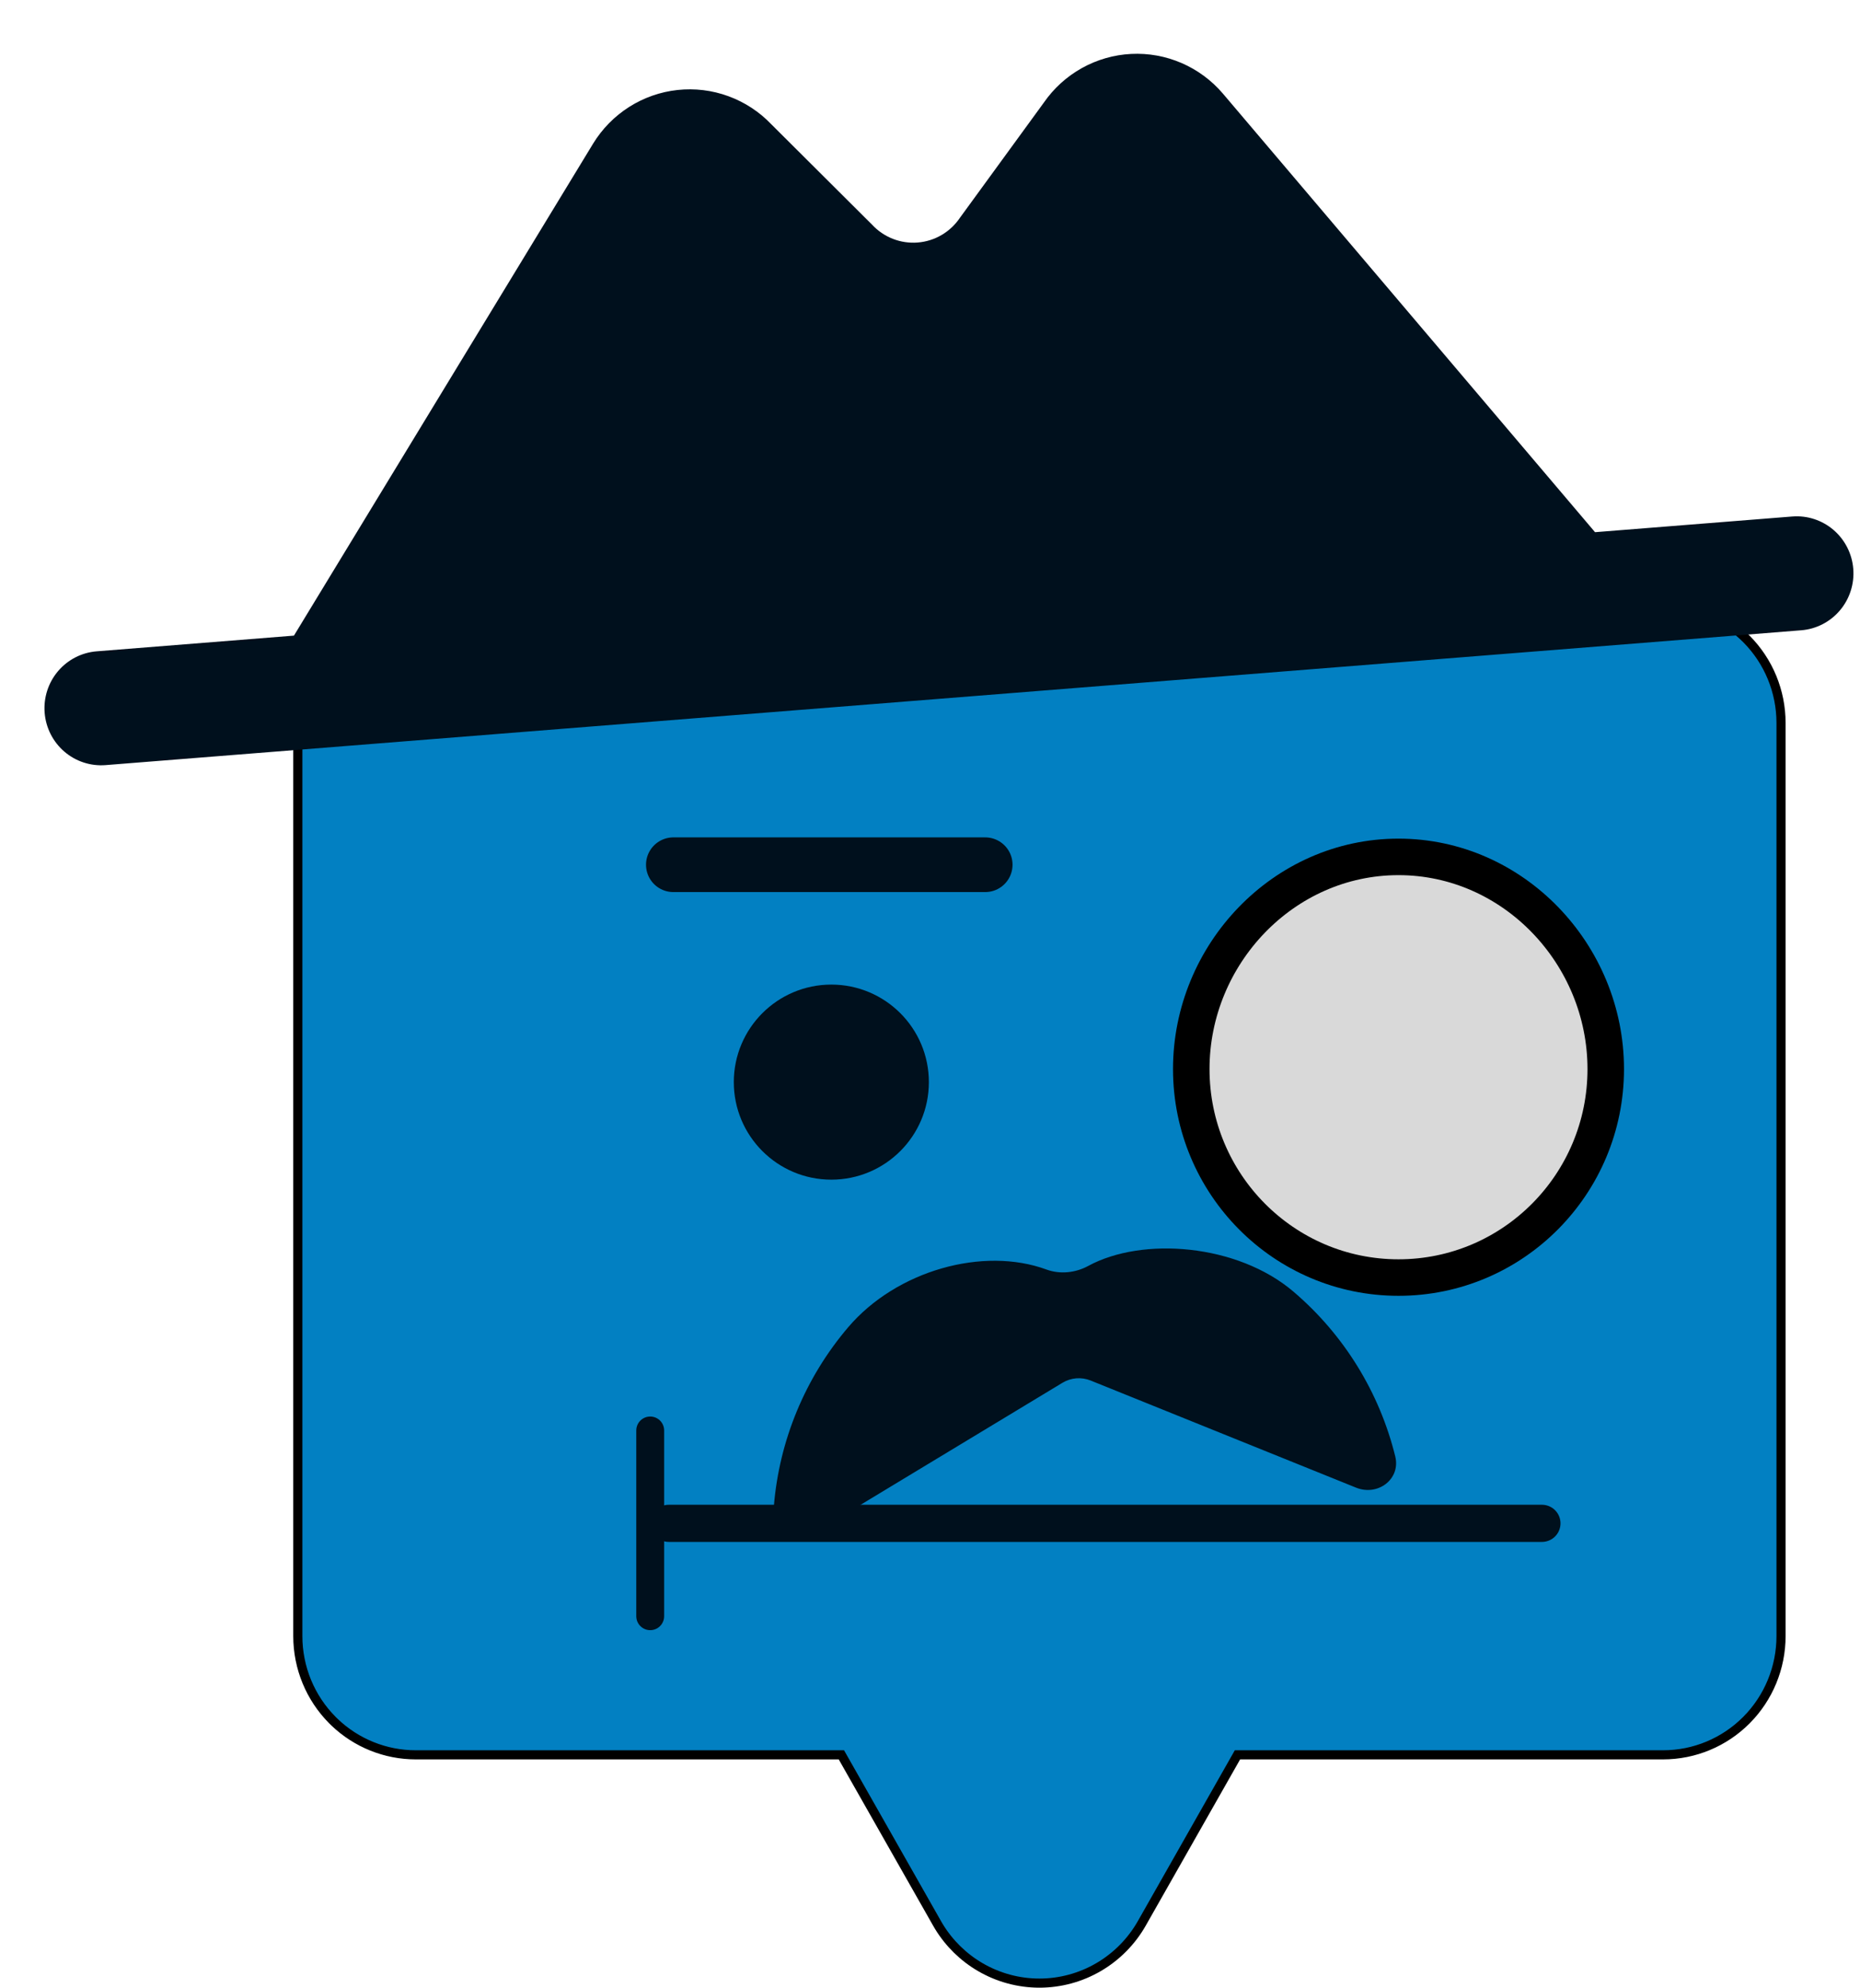 <svg width="204" height="218" viewBox="0 0 204 218" fill="none" xmlns="http://www.w3.org/2000/svg">
<path d="M182.402 66.27C185.834 66.27 189.125 67.643 191.551 70.085C193.976 72.527 195.339 75.838 195.339 79.29V179.443C195.339 182.895 193.976 186.207 191.551 188.648C189.125 191.09 185.834 192.463 182.402 192.463H135.723L125.232 210.941C124.101 212.933 122.466 214.589 120.494 215.741C118.522 216.893 116.282 217.5 114.002 217.5C111.721 217.5 109.481 216.893 107.509 215.741C105.66 214.661 104.107 213.139 102.988 211.312L102.77 210.941L92.28 192.463H45.6C42.276 192.463 39.083 191.175 36.681 188.874L36.452 188.648C34.026 186.207 32.664 182.895 32.664 179.443V79.29L32.668 78.967C32.75 75.632 34.102 72.451 36.452 70.085L36.681 69.859C39.083 67.559 42.276 66.27 45.6 66.27H182.402Z" fill="#0280C2" stroke="black"/>
<path d="M203.262 62.394C203.392 64.049 202.864 65.689 201.793 66.951C200.722 68.214 199.197 68.997 197.553 69.127L11.584 83.914C9.94 84.045 8.312 83.513 7.058 82.435C5.803 81.357 5.026 79.822 4.896 78.167C4.766 76.512 5.294 74.873 6.365 73.61C7.436 72.347 8.961 71.564 10.605 71.434L32.239 69.713L65.042 15.766C66.037 14.135 67.389 12.756 68.995 11.734C70.602 10.712 72.419 10.074 74.309 9.869C76.198 9.664 78.109 9.898 79.895 10.553C81.681 11.207 83.294 12.265 84.61 13.645L95.479 24.475L95.648 24.642C96.282 25.326 97.062 25.857 97.928 26.196C98.794 26.534 99.725 26.672 100.652 26.598C101.578 26.525 102.476 26.242 103.279 25.77C104.081 25.299 104.768 24.651 105.288 23.876L105.429 23.684L114.474 11.27C115.559 9.699 116.987 8.4 118.648 7.471C120.31 6.543 122.16 6.01 124.058 5.914C125.956 5.817 127.851 6.16 129.597 6.916C131.343 7.671 132.893 8.82 134.13 10.272L174.939 58.367L196.574 56.647C198.218 56.516 199.846 57.048 201.1 58.126C202.355 59.204 203.132 60.739 203.262 62.394Z" fill="#00101D"/>
<path d="M153.384 93.98C165.999 93.98 176.113 104.682 176.114 117.249C176.114 129.865 165.95 140.117 153.384 140.117C140.818 140.117 130.655 129.865 130.655 117.249C130.655 104.682 140.769 93.98 153.384 93.98Z" fill="#D9D9D9" stroke="black" stroke-width="4.004"/>
<path d="M73.853 94.84H108.052" stroke="#00101D" stroke-width="6" stroke-linecap="round"/>
<path d="M73.351 167.073H169.114" stroke="#00101D" stroke-width="4.075" stroke-linecap="round"/>
<path d="M71.313 177.261L71.313 156.886" stroke="#00101D" stroke-width="3.056" stroke-linecap="round"/>
<ellipse cx="91.179" cy="118.683" rx="10.697" ry="10.697" fill="#00101D"/>
<path d="M89.666 167.894C87.463 169.226 84.665 167.761 84.875 165.195C85.464 158.007 88.289 151.13 93.025 145.569C98.333 139.335 107.849 136.689 114.774 139.236C116.256 139.781 117.966 139.598 119.352 138.843C125.288 135.61 135.704 136.416 141.853 141.653C147.415 146.389 151.3 152.727 153.027 159.729C153.644 162.229 151.115 164.122 148.727 163.158L119.619 151.41C118.608 151.002 117.464 151.093 116.53 151.657L89.666 167.894Z" fill="#00101D"/>
</svg>
